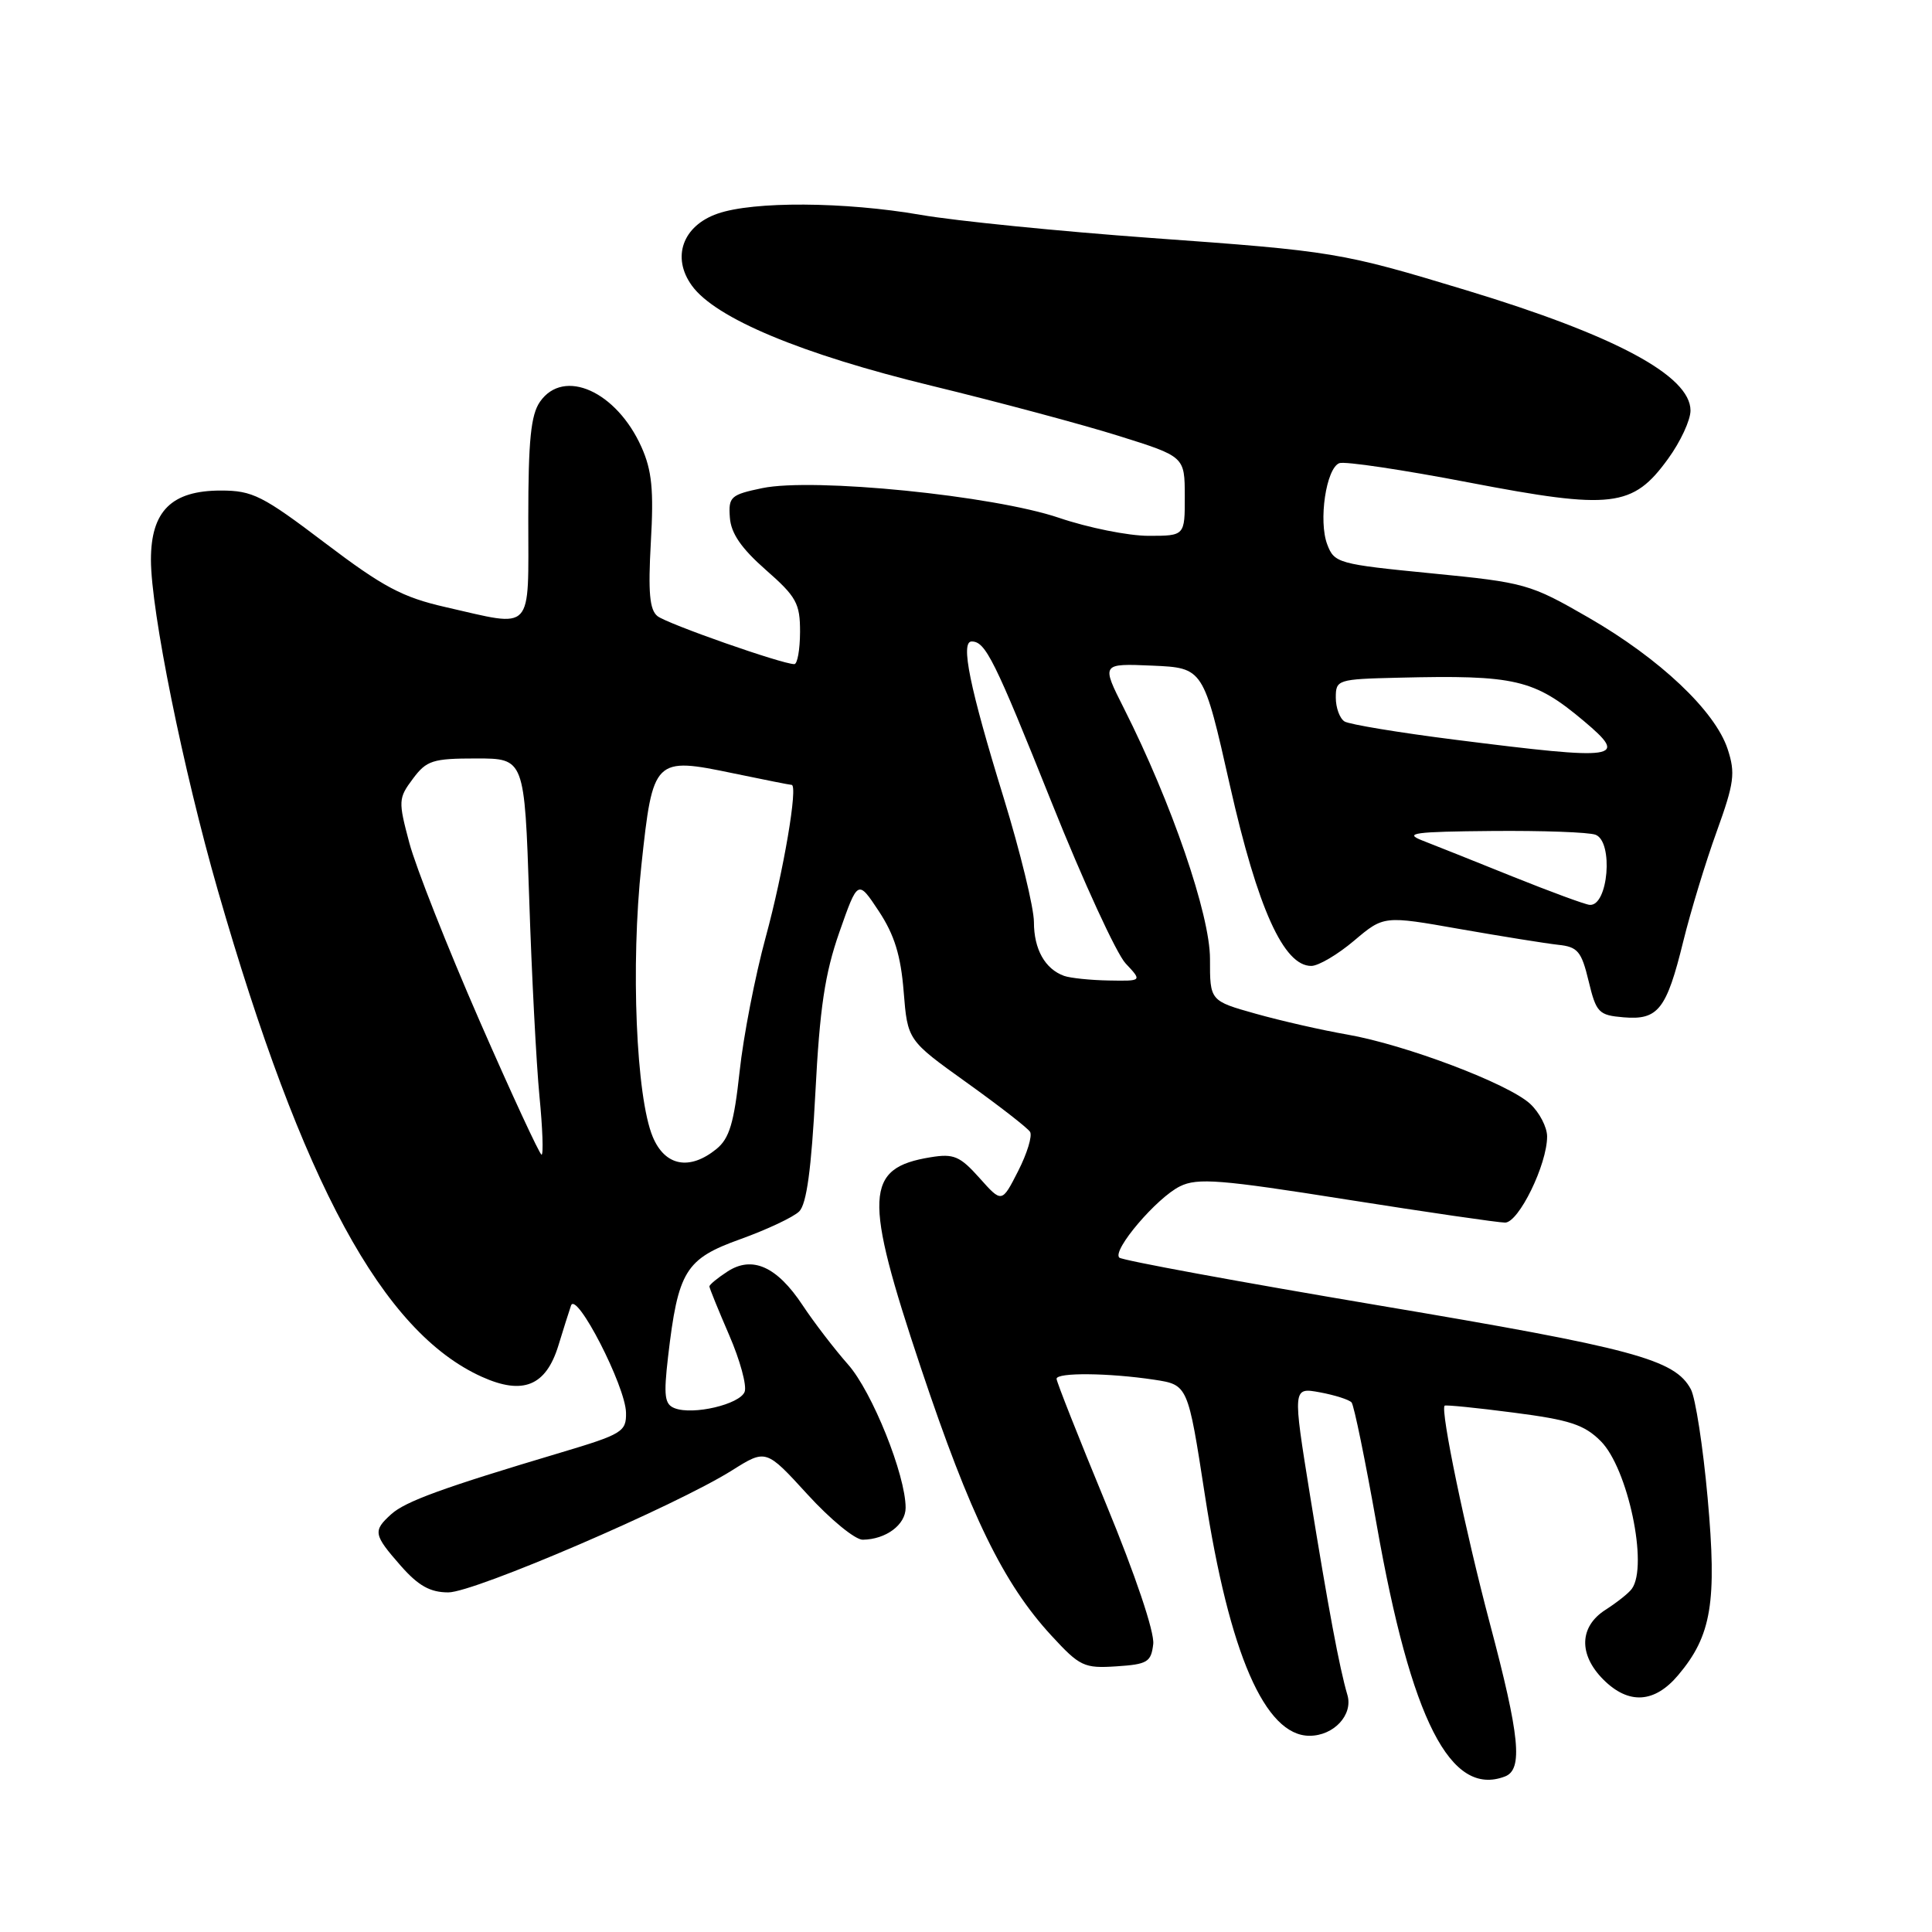 <?xml version="1.0" encoding="UTF-8" standalone="no"?>
<!DOCTYPE svg PUBLIC "-//W3C//DTD SVG 1.1//EN" "http://www.w3.org/Graphics/SVG/1.1/DTD/svg11.dtd" >
<svg xmlns="http://www.w3.org/2000/svg" xmlns:xlink="http://www.w3.org/1999/xlink" version="1.1" viewBox="0 0 256 256">
 <g >
 <path fill="currentColor"
d=" M 199.42 235.39 C 201.82 234.47 201.39 230.08 197.41 215.10 C 194.17 202.88 190.84 186.87 191.42 186.26 C 191.54 186.13 195.66 186.54 200.56 187.18 C 208.00 188.14 209.92 188.77 212.11 190.96 C 215.70 194.55 218.43 207.47 216.23 210.52 C 215.83 211.09 214.26 212.33 212.75 213.30 C 209.26 215.52 209.14 219.23 212.45 222.55 C 215.80 225.90 219.24 225.69 222.38 221.95 C 226.79 216.72 227.52 212.32 226.27 198.48 C 225.66 191.71 224.66 185.23 224.05 184.09 C 221.93 180.12 216.49 178.66 182.73 172.98 C 164.16 169.85 148.67 167.00 148.31 166.64 C 147.34 165.67 153.28 158.70 156.36 157.19 C 158.67 156.05 161.71 156.29 178.41 158.94 C 189.06 160.62 198.52 162.00 199.43 162.00 C 201.24 162.00 205.00 154.30 205.00 150.59 C 205.00 149.36 203.99 147.41 202.75 146.26 C 199.86 143.59 186.23 138.43 178.50 137.08 C 175.20 136.51 169.76 135.27 166.41 134.33 C 160.32 132.62 160.32 132.62 160.33 127.06 C 160.34 121.22 155.23 106.35 148.93 93.87 C 145.92 87.91 145.92 87.91 152.69 88.20 C 159.46 88.50 159.46 88.50 162.98 104.12 C 166.65 120.38 170.10 128.02 173.76 127.99 C 174.72 127.98 177.27 126.47 179.43 124.64 C 183.36 121.32 183.36 121.32 193.43 123.10 C 198.97 124.07 204.83 125.01 206.46 125.19 C 209.06 125.46 209.55 126.05 210.50 130.00 C 211.51 134.19 211.83 134.52 215.13 134.80 C 219.71 135.19 220.82 133.78 223.04 124.74 C 224.02 120.76 226.01 114.21 227.47 110.19 C 229.80 103.73 229.97 102.45 228.92 99.25 C 227.25 94.19 219.93 87.28 210.50 81.84 C 202.74 77.37 202.12 77.19 189.67 75.97 C 177.33 74.76 176.80 74.61 175.87 72.15 C 174.68 69.03 175.72 62.04 177.47 61.37 C 178.18 61.10 185.89 62.25 194.63 63.93 C 213.61 67.57 216.36 67.24 221.03 60.79 C 222.67 58.54 224.00 55.67 224.00 54.40 C 224.00 49.79 214.02 44.44 194.26 38.45 C 177.69 33.43 176.81 33.28 152.50 31.53 C 140.40 30.65 126.67 29.28 122.00 28.47 C 111.90 26.72 99.84 26.65 95.08 28.31 C 90.45 29.92 88.96 34.10 91.68 37.85 C 94.80 42.17 106.19 46.93 123.50 51.13 C 132.30 53.27 143.43 56.25 148.24 57.76 C 156.98 60.50 156.98 60.50 156.99 65.75 C 157.00 71.00 157.00 71.00 152.18 71.00 C 149.52 71.00 144.20 69.93 140.34 68.62 C 131.64 65.66 107.78 63.27 101.00 64.68 C 96.82 65.55 96.51 65.83 96.71 68.56 C 96.85 70.66 98.22 72.65 101.46 75.50 C 105.53 79.07 106.02 79.95 106.01 83.75 C 106.00 86.09 105.66 88.00 105.25 88.00 C 103.62 88.00 88.41 82.66 87.12 81.64 C 86.07 80.80 85.87 78.50 86.24 71.84 C 86.64 64.93 86.38 62.33 85.00 59.24 C 81.69 51.85 74.71 48.72 71.56 53.22 C 70.34 54.96 70.00 58.32 70.00 68.72 C 70.00 84.03 70.84 83.13 59.06 80.45 C 53.31 79.14 50.78 77.79 43.07 71.95 C 34.79 65.67 33.46 65.00 29.27 65.00 C 22.74 65.00 20.00 67.71 20.00 74.17 C 20.00 80.92 24.27 102.00 28.87 118.00 C 40.05 156.84 50.72 176.51 63.84 182.43 C 69.29 184.89 72.33 183.65 73.98 178.32 C 74.62 176.22 75.38 173.82 75.66 173.00 C 76.35 170.97 82.89 183.68 82.95 187.19 C 83.00 189.71 82.46 190.04 74.25 192.49 C 58.69 197.13 53.72 198.94 51.84 200.64 C 49.39 202.86 49.48 203.34 53.10 207.47 C 55.44 210.13 57.00 211.00 59.41 211.00 C 62.86 211.00 89.57 199.51 97.00 194.83 C 101.50 192.00 101.50 192.00 107.00 198.02 C 110.03 201.34 113.32 204.04 114.32 204.02 C 117.39 203.98 120.00 202.04 120.00 199.79 C 120.00 195.45 115.56 184.40 112.37 180.80 C 110.57 178.76 107.86 175.23 106.35 172.95 C 102.94 167.80 99.66 166.34 96.37 168.50 C 95.06 169.35 94.00 170.23 94.00 170.46 C 94.00 170.68 95.18 173.58 96.62 176.91 C 98.06 180.23 98.98 183.61 98.67 184.42 C 98.03 186.08 91.85 187.54 89.41 186.60 C 88.06 186.09 87.92 184.99 88.52 179.79 C 89.85 168.39 90.82 166.81 98.09 164.20 C 101.62 162.93 105.13 161.28 105.90 160.52 C 106.88 159.54 107.51 154.93 108.04 144.82 C 108.62 133.56 109.30 129.01 111.22 123.52 C 113.67 116.54 113.67 116.54 116.45 120.74 C 118.51 123.86 119.36 126.60 119.74 131.39 C 120.26 137.84 120.26 137.84 128.08 143.44 C 132.38 146.52 136.17 149.46 136.49 149.98 C 136.81 150.51 136.10 152.84 134.91 155.17 C 132.75 159.41 132.75 159.41 129.79 156.09 C 127.20 153.19 126.37 152.84 123.32 153.34 C 114.56 154.76 114.39 158.41 122.02 181.24 C 128.57 200.83 132.95 209.82 139.33 216.74 C 143.08 220.81 143.64 221.08 147.92 220.80 C 152.05 220.53 152.53 220.24 152.81 217.84 C 152.99 216.26 150.45 208.72 146.56 199.29 C 142.95 190.55 140.00 183.09 140.00 182.70 C 140.00 181.84 146.92 181.91 152.95 182.82 C 157.40 183.50 157.40 183.50 159.65 198.08 C 162.89 219.12 167.62 230.00 173.52 230.00 C 176.73 230.00 179.31 227.23 178.54 224.60 C 177.48 221.01 176.00 213.05 173.59 198.17 C 171.28 183.83 171.28 183.83 174.89 184.49 C 176.88 184.86 178.76 185.46 179.09 185.83 C 179.41 186.20 180.90 193.47 182.41 202.00 C 186.99 227.95 192.20 238.16 199.42 235.39 Z  M 86.49 150.63 C 84.29 145.36 83.56 127.88 84.99 114.63 C 86.51 100.45 86.68 100.28 97.22 102.48 C 101.22 103.31 104.67 104.00 104.89 104.00 C 105.78 104.00 103.82 115.51 101.46 124.18 C 100.06 129.31 98.50 137.32 98.00 142.00 C 97.26 148.81 96.65 150.85 94.93 152.25 C 91.37 155.14 88.11 154.52 86.49 150.63 Z  M 63.54 135.25 C 59.28 125.49 55.09 114.89 54.24 111.69 C 52.76 106.14 52.78 105.77 54.71 103.19 C 56.52 100.76 57.33 100.50 63.11 100.50 C 69.50 100.50 69.50 100.50 70.12 119.00 C 70.45 129.18 71.07 140.99 71.48 145.25 C 71.90 149.51 72.02 153.00 71.76 153.00 C 71.51 153.00 67.81 145.01 63.54 135.25 Z  M 141.00 129.31 C 138.47 128.40 137.00 125.78 137.00 122.18 C 137.00 120.29 135.19 112.88 132.99 105.71 C 128.48 91.09 127.24 85.00 128.75 85.00 C 130.58 85.00 131.75 87.34 139.38 106.41 C 143.54 116.81 147.94 126.37 149.15 127.66 C 151.35 130.00 151.35 130.00 146.92 129.92 C 144.49 129.88 141.82 129.60 141.00 129.31 Z  M 200.44 116.15 C 195.46 114.14 190.06 111.99 188.44 111.36 C 185.96 110.39 187.42 110.20 197.67 110.11 C 204.36 110.05 210.55 110.27 211.42 110.61 C 213.82 111.53 213.10 120.12 210.63 119.90 C 210.01 119.84 205.42 118.15 200.44 116.15 Z  M 192.91 98.03 C 185.44 97.09 178.80 95.99 178.16 95.60 C 177.52 95.20 177.00 93.78 177.00 92.44 C 177.00 90.07 177.22 89.99 185.25 89.80 C 200.81 89.42 203.28 90.00 209.88 95.55 C 215.86 100.59 214.58 100.77 192.91 98.03 Z "/>
</g>
</svg>